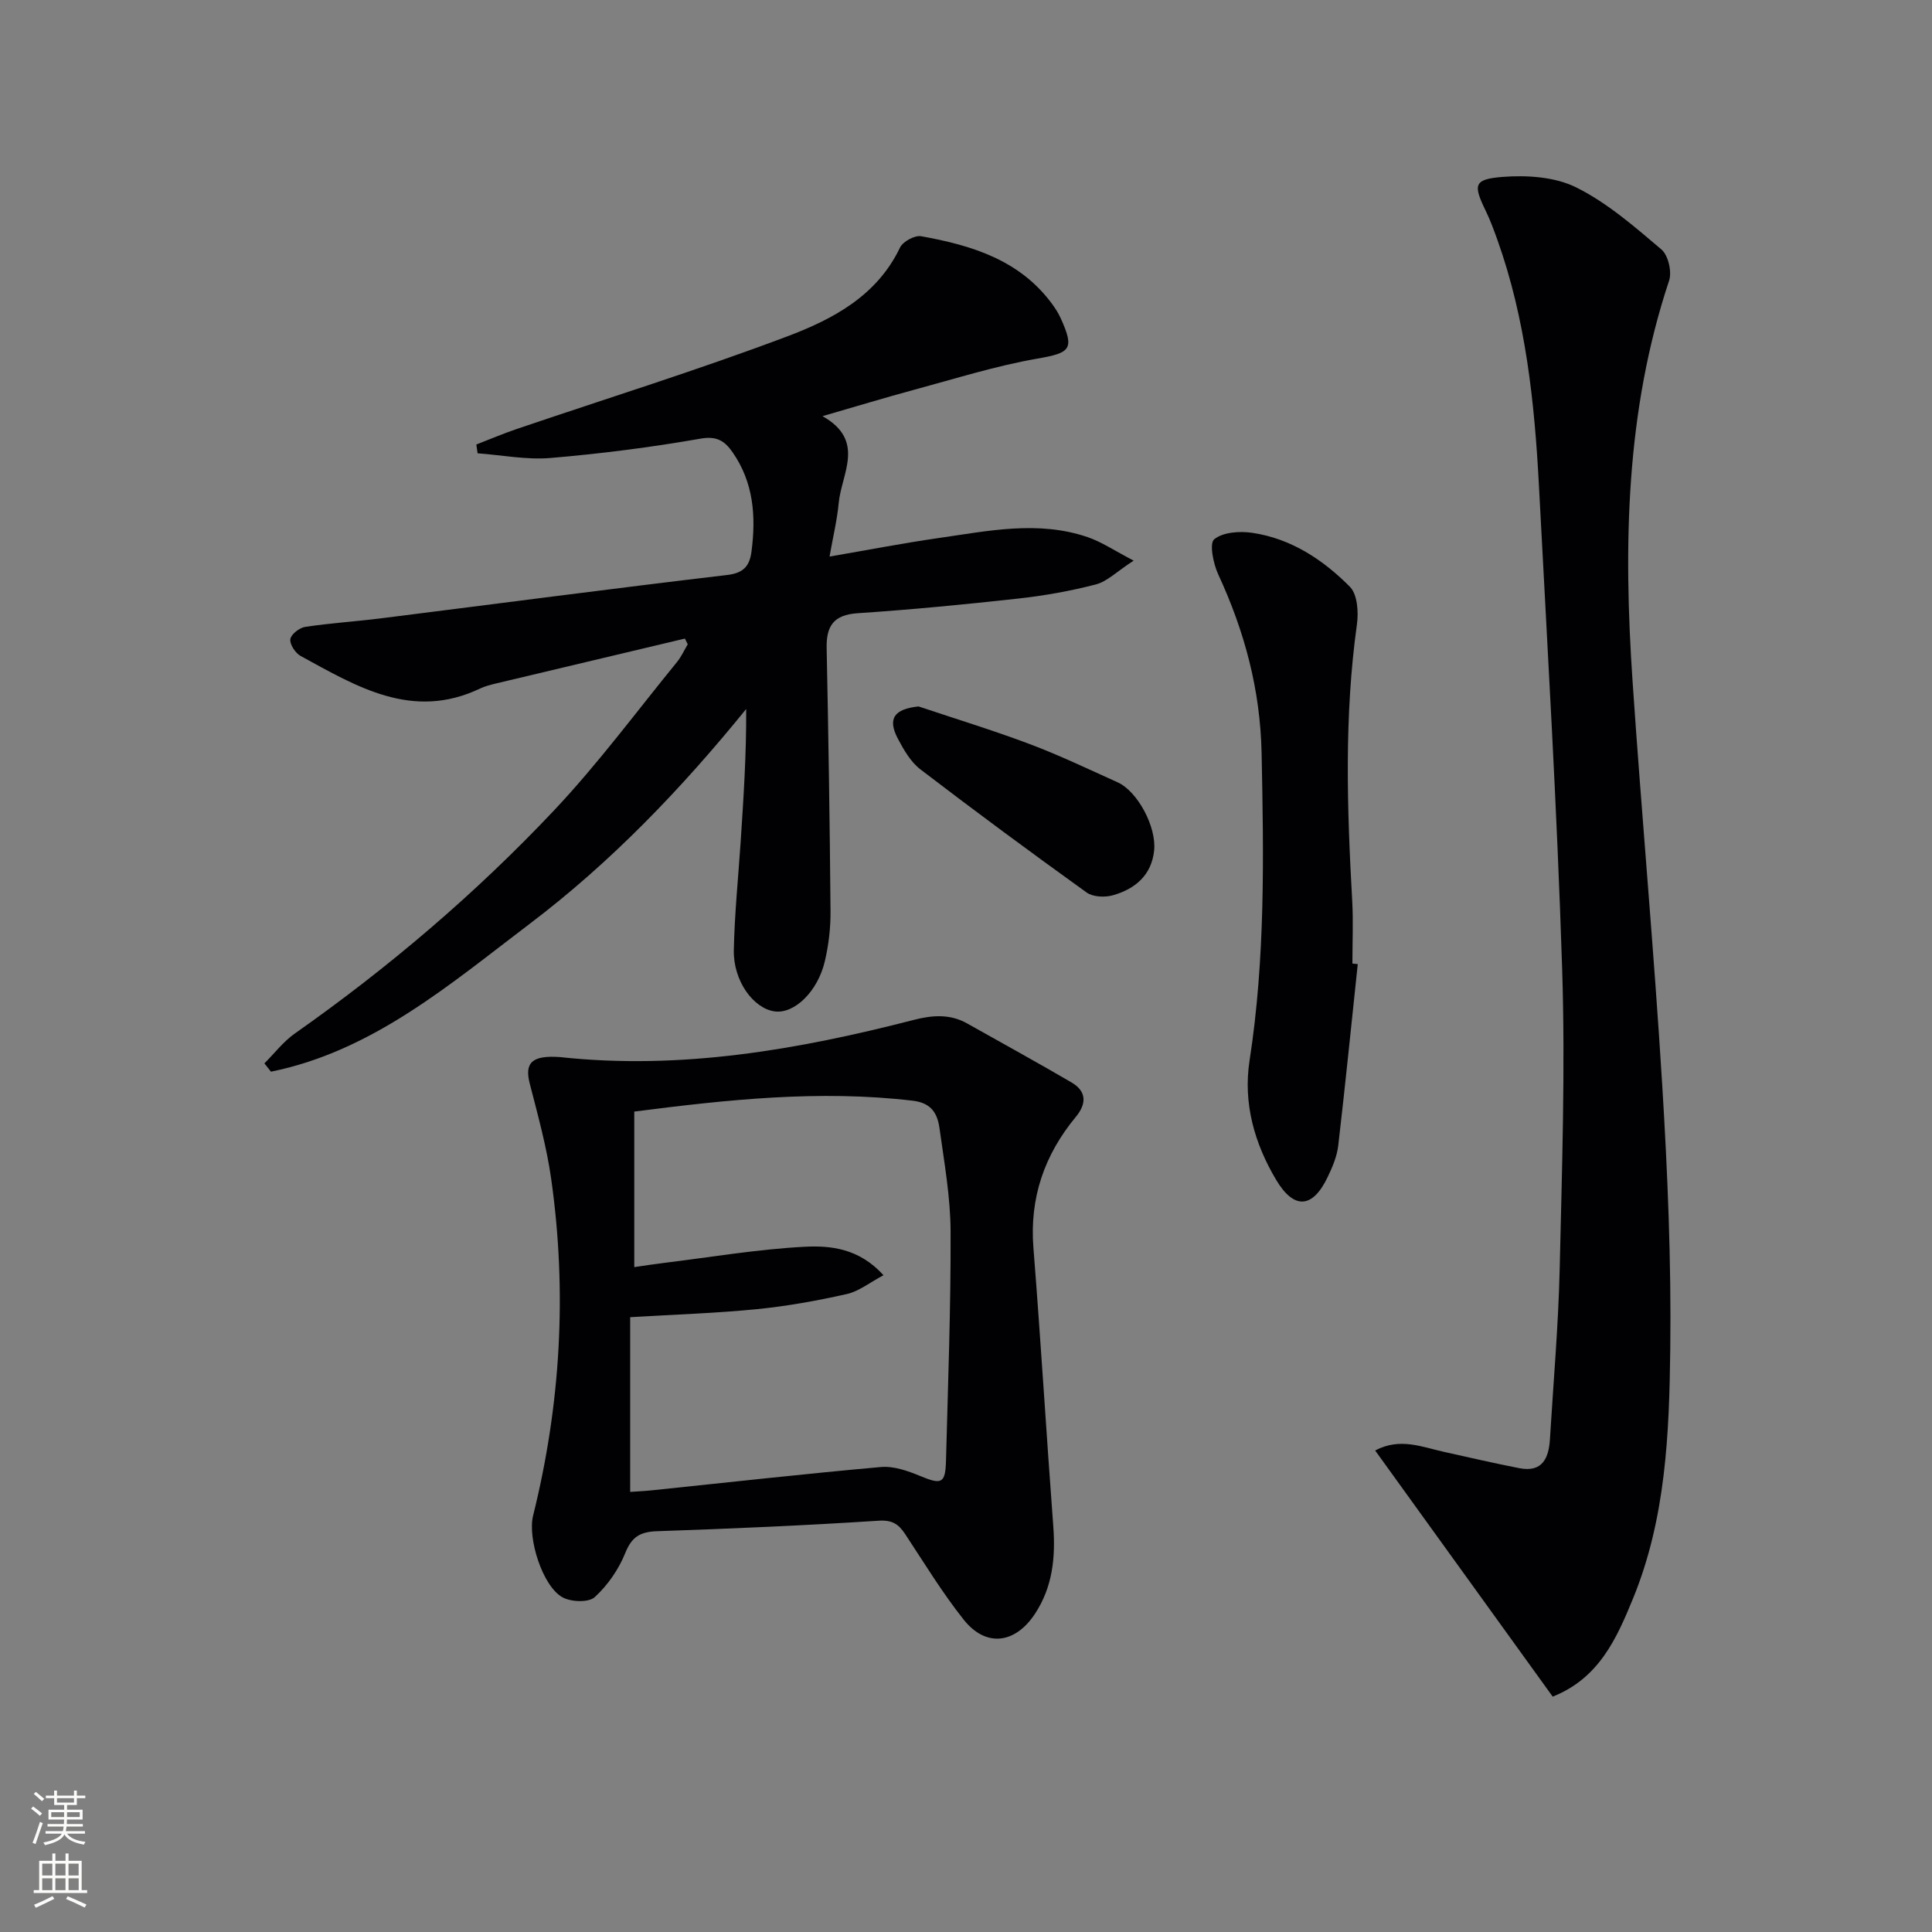 <svg enable-background="new 0 0 400 400" viewBox="0 0 400 400" xmlns="http://www.w3.org/2000/svg"><rect x="0" y="0" width="400" height="400" fill="#808080" stroke="none"/><g fill="#010103"><path d="m141.8 132.21c-13.03 3.09-26.07 6.18-39.09 9.29-1.12.27-2.27.56-3.31 1.05-14 6.68-25.54-.4-37.16-6.74-1.09-.6-2.27-2.4-2.13-3.47.13-1 1.88-2.37 3.07-2.55 5.23-.79 10.52-1.12 15.77-1.78 23.88-3 47.75-6.15 71.65-8.97 3.45-.41 4.61-1.96 4.99-4.86.95-7.28.44-14.3-3.93-20.56-1.58-2.26-3.18-3.4-6.58-2.81-10.29 1.8-20.69 3.13-31.1 4.01-4.97.42-10.06-.6-15.1-.97-.09-.61-.17-1.22-.26-1.82 2.78-1.08 5.54-2.25 8.36-3.21 18.68-6.35 37.54-12.21 56-19.17 9.42-3.55 18.57-8.37 23.36-18.4.6-1.25 3.06-2.58 4.38-2.34 10.45 1.88 20.43 4.9 27.14 14.07.68.93 1.31 1.93 1.78 2.98 2.89 6.4 1.94 7.1-4.88 8.29-8.6 1.5-17.01 4.16-25.47 6.44-6.03 1.63-12.01 3.45-19 5.47 9.01 5.08 3.92 11.88 3.35 18.02-.32 3.42-1.14 6.8-1.89 11.05 7.93-1.36 15.18-2.77 22.48-3.82 10.32-1.47 20.7-3.73 31.02-.18 2.84.98 5.41 2.73 9.46 4.84-3.52 2.29-5.49 4.32-7.82 4.93-5.27 1.37-10.69 2.33-16.11 2.93-11.05 1.22-22.12 2.29-33.21 3.03-4.98.33-6.52 2.64-6.42 7.26.37 18.14.65 36.27.8 54.41.03 3.45-.38 6.99-1.17 10.36-1.48 6.34-6.36 10.97-10.4 10.41-4.41-.61-8.58-6.33-8.45-12.68.15-7.46.91-14.91 1.41-22.36.6-9.08 1.2-18.16 1.15-27.57-13.42 16.53-27.95 31.69-44.76 44.43-16.55 12.54-32.51 26.36-53.63 30.66-.45-.57-.9-1.15-1.36-1.72 2.09-2.08 3.93-4.52 6.31-6.19 19.41-13.64 37.41-28.96 53.66-46.19 9.1-9.65 17.04-20.41 25.45-30.71.9-1.1 1.49-2.44 2.23-3.68-.21-.39-.4-.78-.59-1.18z"/><path d="m321.47 351.27c-12.24-16.96-24.4-33.82-36.76-50.96 5.14-2.74 9.72-.71 14.32.3 5.17 1.14 10.33 2.35 15.53 3.36 4.78.93 6.1-2.08 6.34-6.03.71-11.78 1.75-23.55 2.02-35.33.47-20.63 1.17-41.29.51-61.9-1.06-33.41-3.06-66.78-4.81-100.17-.91-17.28-2.73-34.45-8.61-50.91-.73-2.03-1.48-4.07-2.42-6.01-2.6-5.35-2.49-6.52 3.47-6.99 5.07-.4 10.91-.02 15.32 2.19 6.42 3.2 12.06 8.13 17.6 12.83 1.41 1.19 2.2 4.62 1.59 6.45-9.01 27.06-9.46 54.89-7.57 82.89 1.89 27.86 4.43 55.68 6.14 83.55 1.12 18.26 1.89 36.58 1.67 54.86-.21 17.41-.92 34.96-7.68 51.48-3.42 8.36-7.06 16.58-16.66 20.39z"/><path d="m115.97 218.86c24.96 2.71 49.21-1.52 73.26-7.71 3.8-.98 7.46-1.26 11.02.75 7.2 4.06 14.46 8.03 21.6 12.21 3.12 1.82 3.15 4.39.91 7.1-6.53 7.88-9.62 16.79-8.8 27.15 1.52 19.19 2.67 38.42 4.11 57.62.48 6.48-.13 12.6-3.81 18.17-4.1 6.2-10.15 6.97-14.75 1.17-4.43-5.58-8.16-11.72-12.09-17.68-1.38-2.09-2.67-2.98-5.55-2.79-15.26.99-30.54 1.65-45.82 2.17-3.46.12-5.23 1.11-6.59 4.5s-3.64 6.7-6.33 9.15c-1.26 1.15-4.88 1.02-6.66.04-4.15-2.27-7.26-12.25-6.1-16.9 5.71-22.99 7.07-46.26 3.75-69.71-.94-6.66-2.76-13.21-4.44-19.75-1.12-4.34.46-5.91 6.29-5.49zm15.35 11.28v32.2c2.24-.32 4.17-.63 6.11-.86 9.71-1.19 19.39-2.84 29.13-3.35 5.42-.28 11.31.32 16.36 5.89-2.88 1.53-5.1 3.34-7.6 3.9-6.14 1.38-12.38 2.51-18.64 3.13-8.38.83-16.83 1.1-26.21 1.66v36.17c1.14-.08 2.75-.15 4.35-.31 15.86-1.64 31.7-3.43 47.58-4.84 2.62-.23 5.52.79 8.04 1.83 4.51 1.87 5.29 1.64 5.42-3.18.41-15.8 1.01-31.61.95-47.42-.03-7.1-1.3-14.21-2.28-21.27-.42-3.02-1.56-5.33-5.55-5.8-19.34-2.28-38.42-.22-57.66 2.25z"/><path d="m281.11 199.61c-1.33 12.52-2.58 25.05-4.04 37.56-.26 2.25-1.21 4.49-2.21 6.56-3.08 6.44-6.93 6.78-10.64.56-4.49-7.54-6.88-15.87-5.51-24.73 3.27-21.14 2.93-42.36 2.49-63.66-.28-13.17-3.53-25.2-8.97-36.96-1.03-2.22-1.89-6.44-.84-7.29 1.83-1.49 5.3-1.72 7.91-1.33 8.02 1.19 14.63 5.57 20.18 11.16 1.56 1.57 1.81 5.23 1.46 7.77-2.66 19.06-2.05 38.14-.98 57.25.24 4.32.04 8.66.04 12.99.37.05.74.09 1.11.12z"/><path d="m190.18 146.26c7.67 2.57 15.43 4.94 23 7.79 6.19 2.33 12.19 5.2 18.23 7.93 4.11 1.86 8.06 9.22 7.54 14.12-.54 5.12-3.95 7.96-8.55 9.26-1.66.47-4.12.36-5.43-.58-11.59-8.33-23.07-16.81-34.41-25.49-2.01-1.54-3.44-4.03-4.66-6.34-2.21-4.18-.76-6.16 4.28-6.69z"/></g><path d="m6.44 374.46.42-.45c.65.47 1.27.95 1.85 1.44l-.45.49c-.65-.56-1.25-1.06-1.82-1.48m.93 7.33-.63-.26c.55-1.36 1.05-2.8 1.53-4.33.19.1.38.19.59.27-.47 1.29-.96 2.73-1.49 4.32m-.38-10.38.44-.42c.43.34 1.01.82 1.74 1.44l-.49.49c-.53-.51-1.09-1.01-1.69-1.51m2.5.35h1.72v-1.04h.59v1.04h3.52v-1.04h.59v1.04h1.75v.53h-1.75v1.42h-2.03v.97h3.22v2.03h-3.24c0 .35-.01.66-.03.93h3.32v.53h-3.37c-.03.27-.08.58-.15.94h3.96v.53h-3.71c.67.92 1.93 1.48 3.79 1.68-.13.24-.23.44-.29.59-2.13-.38-3.48-1.08-4.04-2.12-.43.97-1.77 1.72-4.03 2.23-.09-.19-.2-.37-.33-.55 2.1-.42 3.37-1.03 3.81-1.83h-3.36v-.53h3.58c.08-.29.13-.61.16-.94h-3.33v-.53h3.39c.02-.27.04-.58.04-.93h-3.23v-2.03h3.25v-.97h-2.07v-1.42h-1.73zm1.12 3.44v1h2.65c.01-.3.02-.44.01-.4v-.25-.35zm1.19-2h3.52v-.91h-3.52zm4.71 2h-2.63v.59c0 .15-.01.28-.01.4h2.64z" fill="#fbfcfa"/><path d="m13.56 383.74h.63v1.52h2.72v6.07h1.13v.6h-11.06v-.6h1.13v-6.07h2.73v-1.52h.63v1.52h2.1v-1.52zm-2.69 8.83.38.56c-1.24.63-2.53 1.25-3.85 1.85-.1-.21-.21-.42-.34-.63 1.37-.55 2.63-1.15 3.81-1.78m-2.13-4.27h2.1v-2.45h-2.1zm0 3.04h2.1v-2.46h-2.1zm2.72-3.04h2.1v-2.45h-2.1zm0 3.04h2.1v-2.46h-2.1zm6.07 3.6c-1.41-.71-2.7-1.3-3.86-1.78l.35-.56c1.45.62 2.75 1.19 3.88 1.72zm-1.25-9.09h-2.1v2.45h2.1zm-2.09 5.49h2.1v-2.46h-2.1z" fill="#fbfcfa"/></svg>